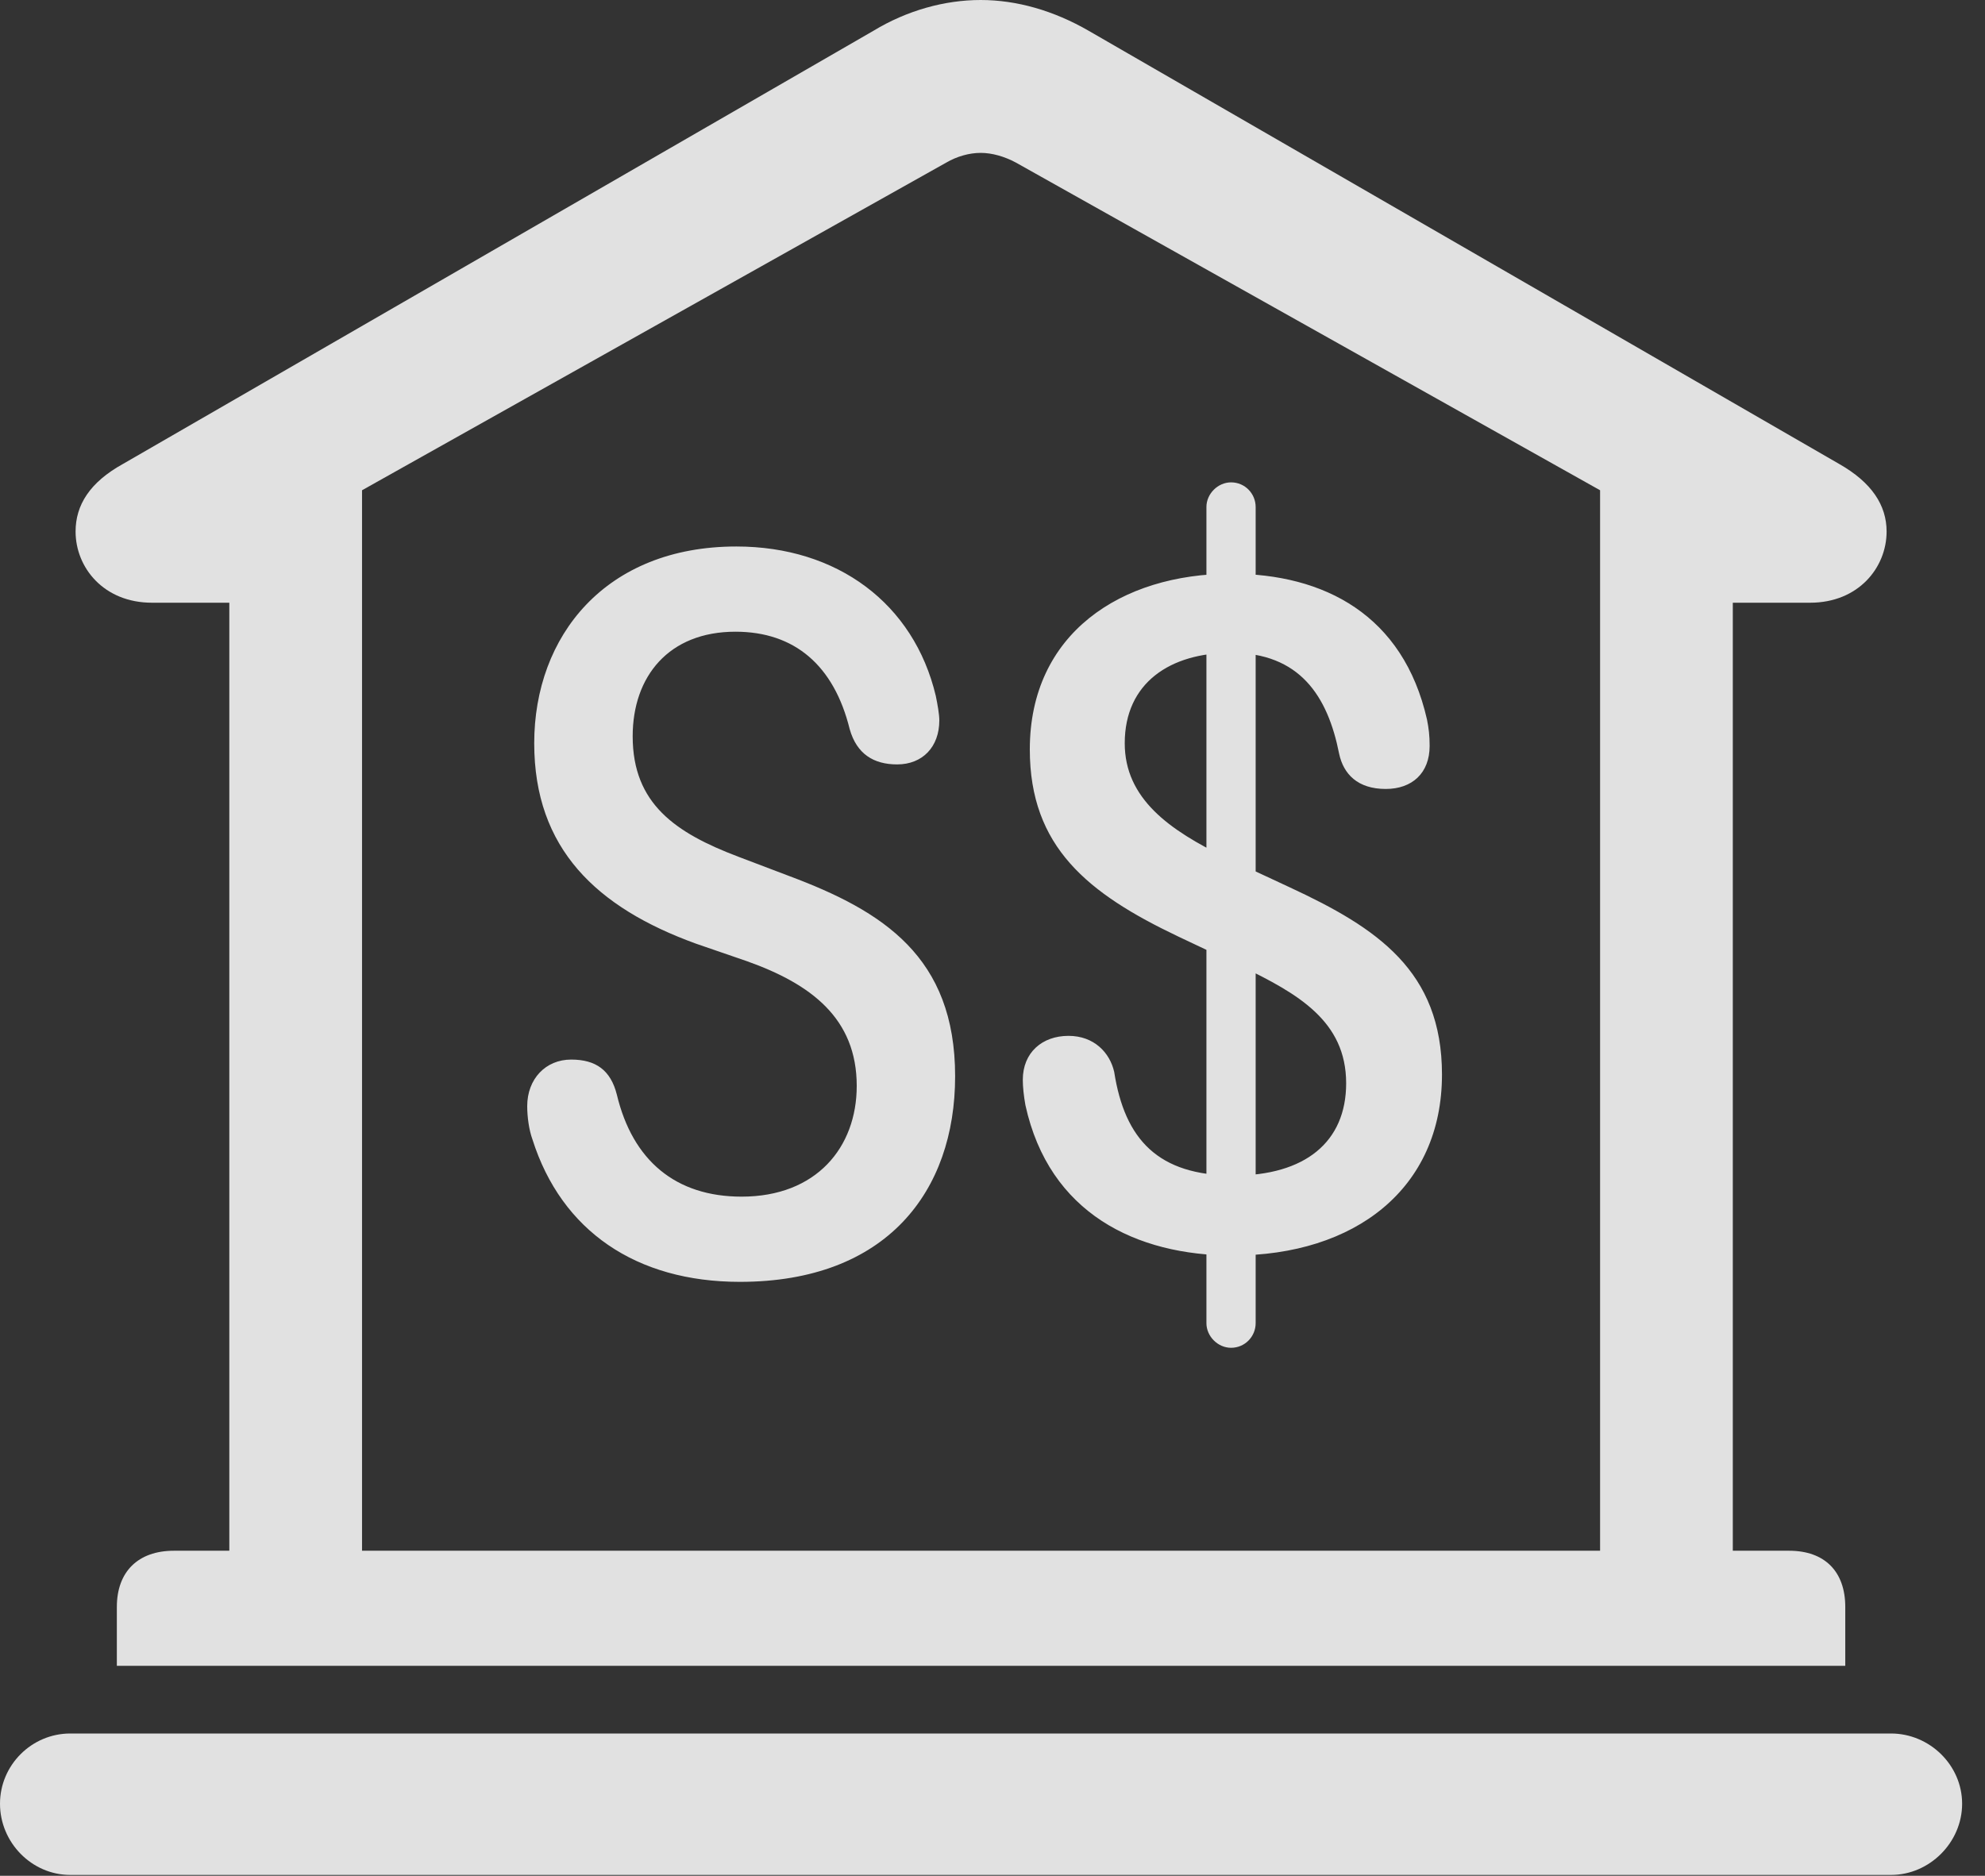 <?xml version="1.0" encoding="UTF-8"?>
<!--Generator: Apple Native CoreSVG 326-->
<!DOCTYPE svg
PUBLIC "-//W3C//DTD SVG 1.1//EN"
       "http://www.w3.org/Graphics/SVG/1.1/DTD/svg11.dtd">
<svg version="1.1" xmlns="http://www.w3.org/2000/svg" xmlns:xlink="http://www.w3.org/1999/xlink" viewBox="0 0 30.885 29.189">
 <rect x="0" y="0" width="30.885" height="29.189" fill="#333333" stroke="none"/>
 <g>
  <rect height="29.189" opacity="0" width="30.885" x="0" y="0"/>
  <path d="M1.818 25.922L28.711 25.922L28.711 25.006C28.711 24.459 28.396 24.131 27.836 24.131L26.961 24.131L26.961 9.379L28.164 9.379C28.916 9.379 29.354 8.832 29.354 8.271C29.354 7.861 29.121 7.506 28.615 7.219L16.939 0.479C16.393 0.164 15.818 0 15.258 0C14.697 0 14.109 0.164 13.59 0.479L1.914 7.219C1.395 7.506 1.176 7.861 1.176 8.271C1.176 8.832 1.613 9.379 2.365 9.379L3.568 9.379L3.568 24.131L2.707 24.131C2.146 24.131 1.818 24.459 1.818 25.006ZM5.633 24.131L5.633 7.629L14.725 2.529C14.889 2.434 15.08 2.379 15.258 2.379C15.435 2.379 15.627 2.434 15.805 2.529L24.896 7.629L24.896 24.131ZM1.094 29.176L29.422 29.176C30.023 29.176 30.529 28.67 30.529 28.068C30.529 27.467 30.023 26.975 29.422 26.975L1.094 26.975C0.492 26.975 0 27.467 0 28.068C0 28.67 0.492 29.176 1.094 29.176Z" fill="white" fill-opacity="0.85"/>
  <path d="M11.512 19.947C13.795 19.947 14.861 18.539 14.861 16.748C14.861 14.889 13.74 14.178 12.277 13.631L11.484 13.33C10.514 12.961 9.844 12.51 9.844 11.457C9.844 10.527 10.404 9.83 11.443 9.83C12.359 9.83 12.975 10.35 13.221 11.348C13.33 11.73 13.59 11.895 13.959 11.895C14.355 11.895 14.615 11.621 14.615 11.211C14.615 11.115 14.588 10.965 14.56 10.828C14.219 9.393 13.029 8.504 11.457 8.504C9.42 8.504 8.312 9.898 8.312 11.566C8.312 13.207 9.283 14.123 10.828 14.684L11.621 14.957C12.619 15.312 13.33 15.846 13.33 16.898C13.33 17.855 12.701 18.621 11.539 18.621C10.514 18.621 9.844 18.061 9.598 17.035C9.502 16.652 9.27 16.488 8.887 16.488C8.49 16.488 8.203 16.789 8.203 17.213C8.203 17.377 8.23 17.582 8.285 17.732C8.736 19.154 9.898 19.947 11.512 19.947ZM19.182 19.537C21.082 19.537 22.436 18.498 22.436 16.721C22.436 15.107 21.424 14.438 20.07 13.809L19.072 13.344C18.197 12.92 17.5 12.428 17.5 11.566C17.5 10.623 18.211 10.158 19.154 10.158C20.221 10.158 20.658 10.828 20.836 11.73C20.904 12.045 21.123 12.277 21.561 12.277C21.971 12.277 22.244 12.031 22.244 11.607C22.244 11.443 22.23 11.334 22.203 11.197C21.834 9.57 20.604 8.928 19.154 8.928C17.445 8.928 16.023 9.857 16.023 11.662C16.023 13.18 16.926 13.904 18.334 14.574L19.318 15.039C20.193 15.463 20.945 15.887 20.945 16.857C20.945 17.773 20.303 18.293 19.195 18.293C18.02 18.293 17.5 17.732 17.336 16.68C17.268 16.379 17.021 16.119 16.625 16.119C16.215 16.119 15.914 16.379 15.914 16.803C15.914 16.912 15.928 17.049 15.955 17.199C16.324 18.881 17.678 19.537 19.182 19.537ZM19.154 20.973C19.373 20.973 19.537 20.795 19.537 20.59L19.537 7.889C19.537 7.684 19.373 7.506 19.154 7.506C18.949 7.506 18.771 7.684 18.771 7.889L18.771 20.59C18.771 20.795 18.949 20.973 19.154 20.973Z" fill="white" fill-opacity="0.85"/>
 </g>
</svg>
